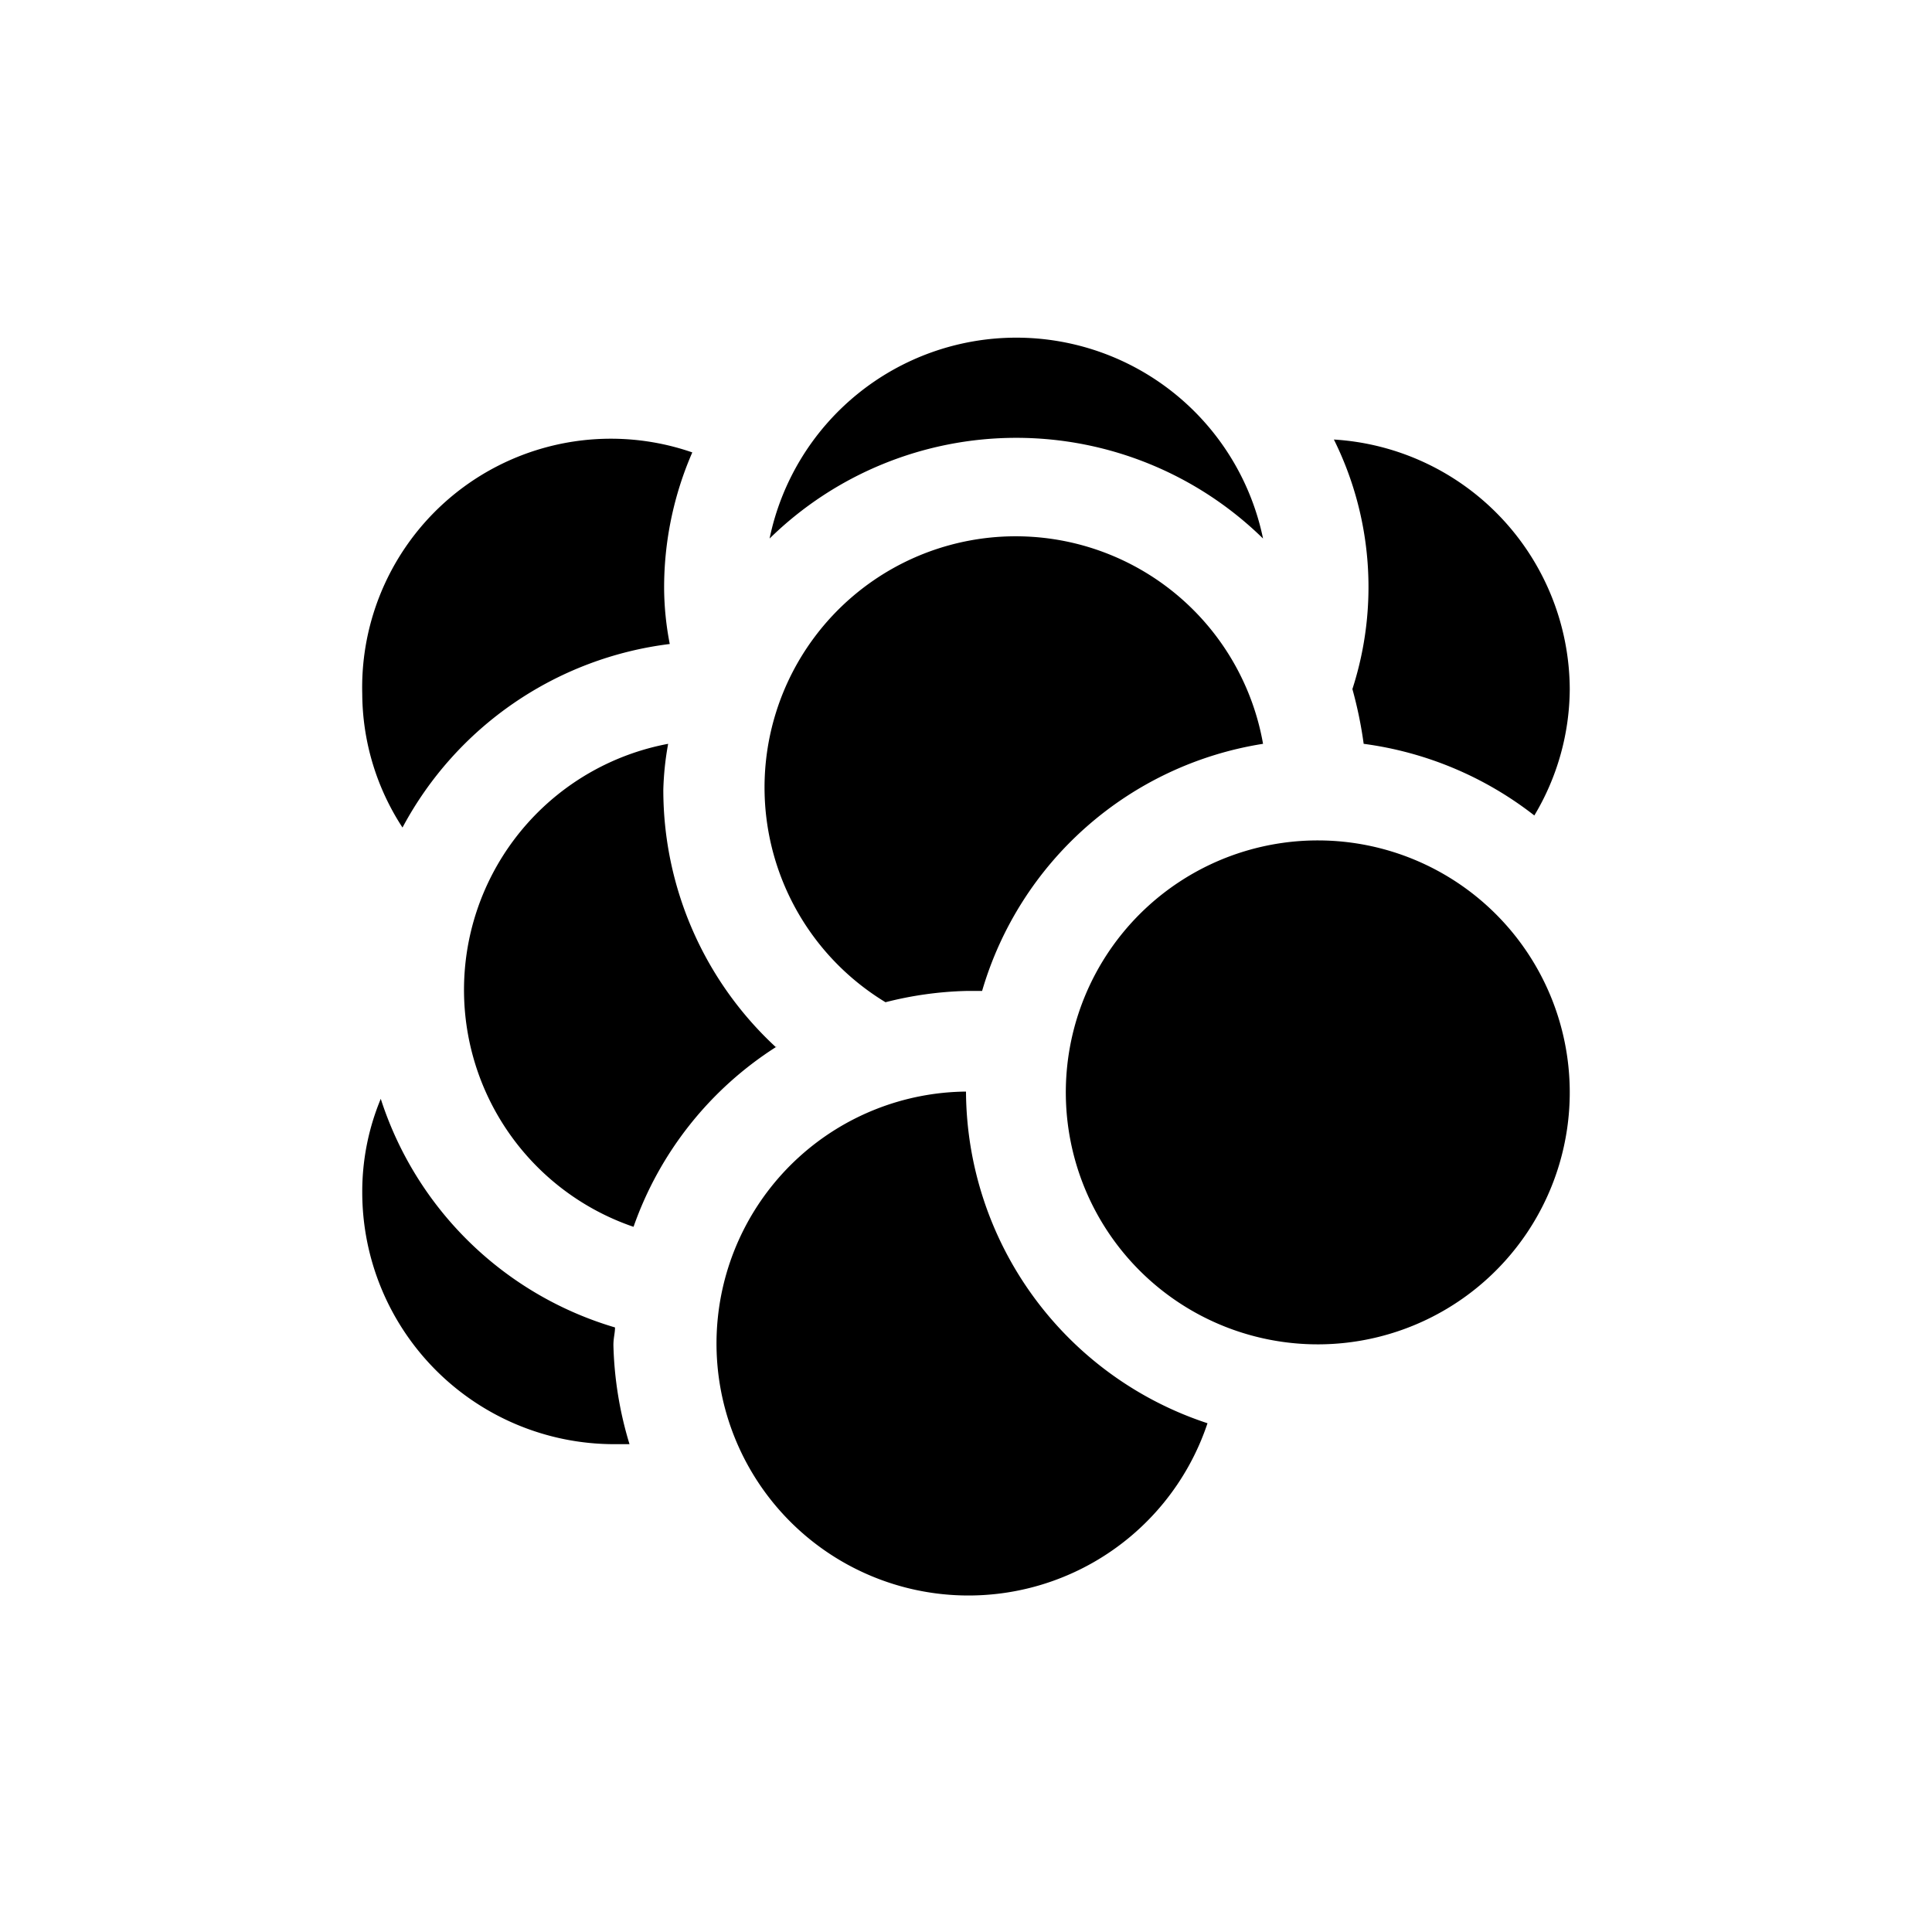 <svg id="Layer_1" data-name="Layer 1" xmlns="http://www.w3.org/2000/svg" viewBox="0 0 24 24"><title>masked_icons_fonts</title><path d="M8.32,8a3.73,3.73,0,0,1-.07-.68,4.2,4.2,0,0,1,.35-1.7,3.09,3.09,0,0,0-4.1,3A3.06,3.06,0,0,0,5,10.28,4.37,4.37,0,0,1,8.32,8ZM11,12.45a4.49,4.49,0,0,1,1-.14l.2,0a4.34,4.34,0,0,1,3.49-3.07A3.12,3.12,0,1,0,11,12.45ZM16.8,8.56a5.12,5.12,0,0,1,.14.68,4.38,4.38,0,0,1,2.12.89,3.08,3.08,0,0,0,.44-1.57,3.12,3.12,0,0,0-2.93-3.1,4.12,4.12,0,0,1,.23,3.1ZM15.69,6.69a3.13,3.13,0,0,0-6.13,0,4.38,4.38,0,0,1,6.13,0Zm.69,3.75a3.13,3.13,0,1,0,3.12,3.12A3.13,3.13,0,0,0,16.38,10.44ZM12,13.56A3.13,3.13,0,1,0,15,17.68,4.36,4.36,0,0,1,12,13.56ZM7.64,16.49a4.35,4.35,0,0,1-2.91-2.84,3,3,0,0,0-.23,1.16,3.13,3.13,0,0,0,3.12,3.13l.2,0a4.59,4.59,0,0,1-.2-1.23C7.62,16.62,7.64,16.56,7.64,16.49Zm2-3.48a4.35,4.35,0,0,1-1.4-3.2,3.68,3.68,0,0,1,.06-.57,3.11,3.11,0,0,0-.43,6A4.36,4.36,0,0,1,9.65,13Z"/></svg>